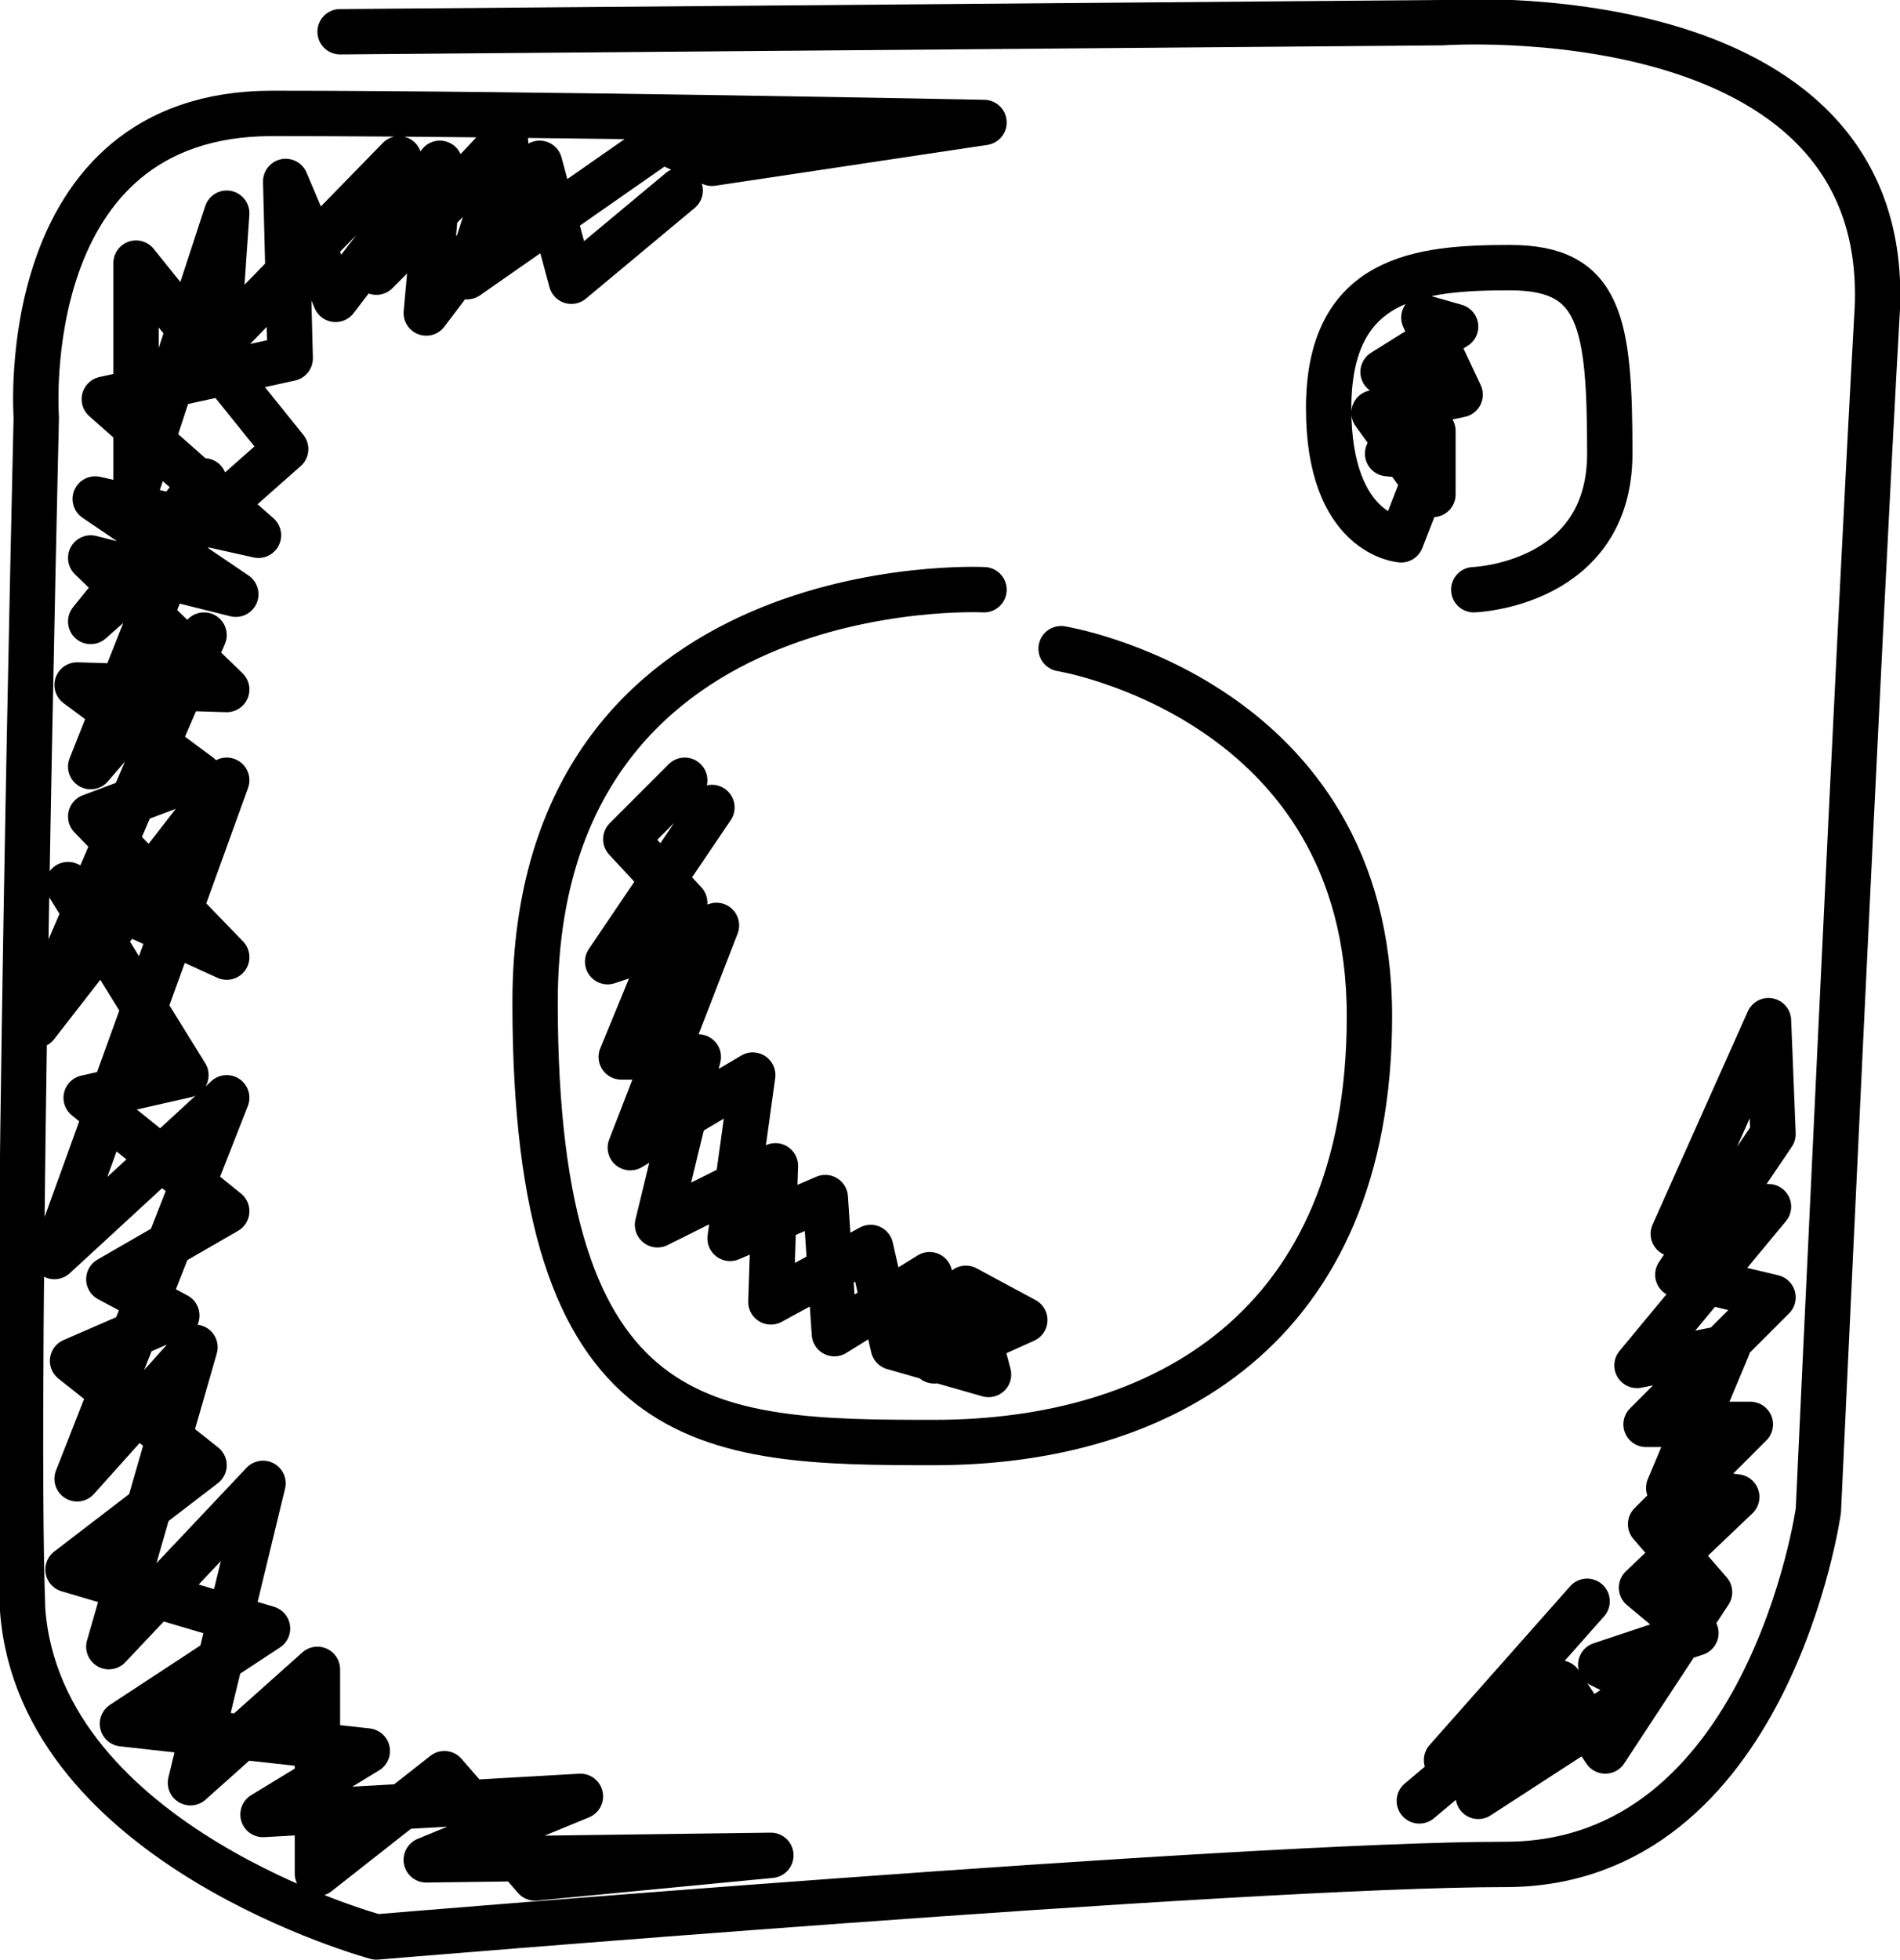 <svg id="Слой_1" xmlns="http://www.w3.org/2000/svg" viewBox="0 0 41.9 43.2"><style>.st0{fill:none;stroke:#000;stroke-linecap:round;stroke-linejoin:round}</style><path class="st0" d="M7.5.7L31.8.5s9.9-.7 9.6 6.3c-.4 7-1.3 26.5-1.3 26.5s-1.1 7.8-6.9 7.8c-5.8 0-24.9 1.6-24.9 1.6s-7.4-2-7.8-7.2C.3 30.3.8 9.2.8 9.2S.3 2.5 6 2.5s15.7.2 15.7.2l-6 .9-1.1-.5-4.3 3s1.1-3.2.8-3C10.9 3.4 8.3 6 8.3 6l.5-2.5-4 4.1.2-2.9-2 6.1v-5l3.3 4.1L2 13.7l2.5-3.1L2 16.9 4.5 14 .8 22.6 5 17.2 1.2 27.7 5 24.2l-3.3 8.4 2.6-2.9-1.9 6.6 3.4-3.6-1.6 6.6L7 36.8v4.5l2.8-2.2 2 2.3 5.2-.5-7.6.1 3.4-1.4-7 .4 2.3-1.4-5.4-.6 3.2-2.1-4.4-1.3 3-2.3L1.6 30l2.3-1-1.5-.8L5 26.7l-3.1-2.5 2.2-.5-2.6-4.2L5 21.1 2 18l2.4-.9-2.7-2 3.3.1-3-2.9 3.2.8L2.1 11l3.6.8-3.4-3 4.1-.9L6.3 4l1.1 2.6 2.3-3-.3 3.3 2.5-3.3.7 2.6 2.4-2"/><path class="st0" d="M21.7 13s-9.9-.5-9.9 9.1 3.8 9.7 8.8 9.7c5 0 9.6-2.5 9.6-9.4 0-7-6.8-8.1-6.8-8.1"/><path class="st0" d="M15.7 17.8l-2.3 3.4 2.4-.8-1.9 4.9 2.7-1.6-.5 3.6 2.1-.9.2 3 2.1-1.3.1 1.9 2-.9-1.3-.7.5 1.9-2.1-.6-.5-2.2-2.2 1.2.1-3-2.6 1.3.9-3.7h-1.7l1.4-3.4-1.3-1.4 1.3-1.3M32.5 13s3-.1 3-3-.2-4.1-2.2-4.1-4 .2-4 3.1c0 2.8 1.6 2.9 1.6 2.9l.7-1.8-1-.1.7-1.4-.8-.4 1.6-1-.7-.2.8 1.7-1.9.4 1.3 1.8V9.5M35 35.3l-3.1 3.5 2.6-.8-1.9 1.6 3.7-2.4-1-.5 2.1-.7-1.2-1 2.1-2-1.5-.2 1.3-3.1-2 .4 2.9-3.5-2.1.6 2.1-4.7.1 2.5-2.1 3.1 2.1.5-2.8 2.8h2.3l-2.2 2.2 1.3 1.5-2.3 3.5-1-1.5-3.1 2.6"/></svg>